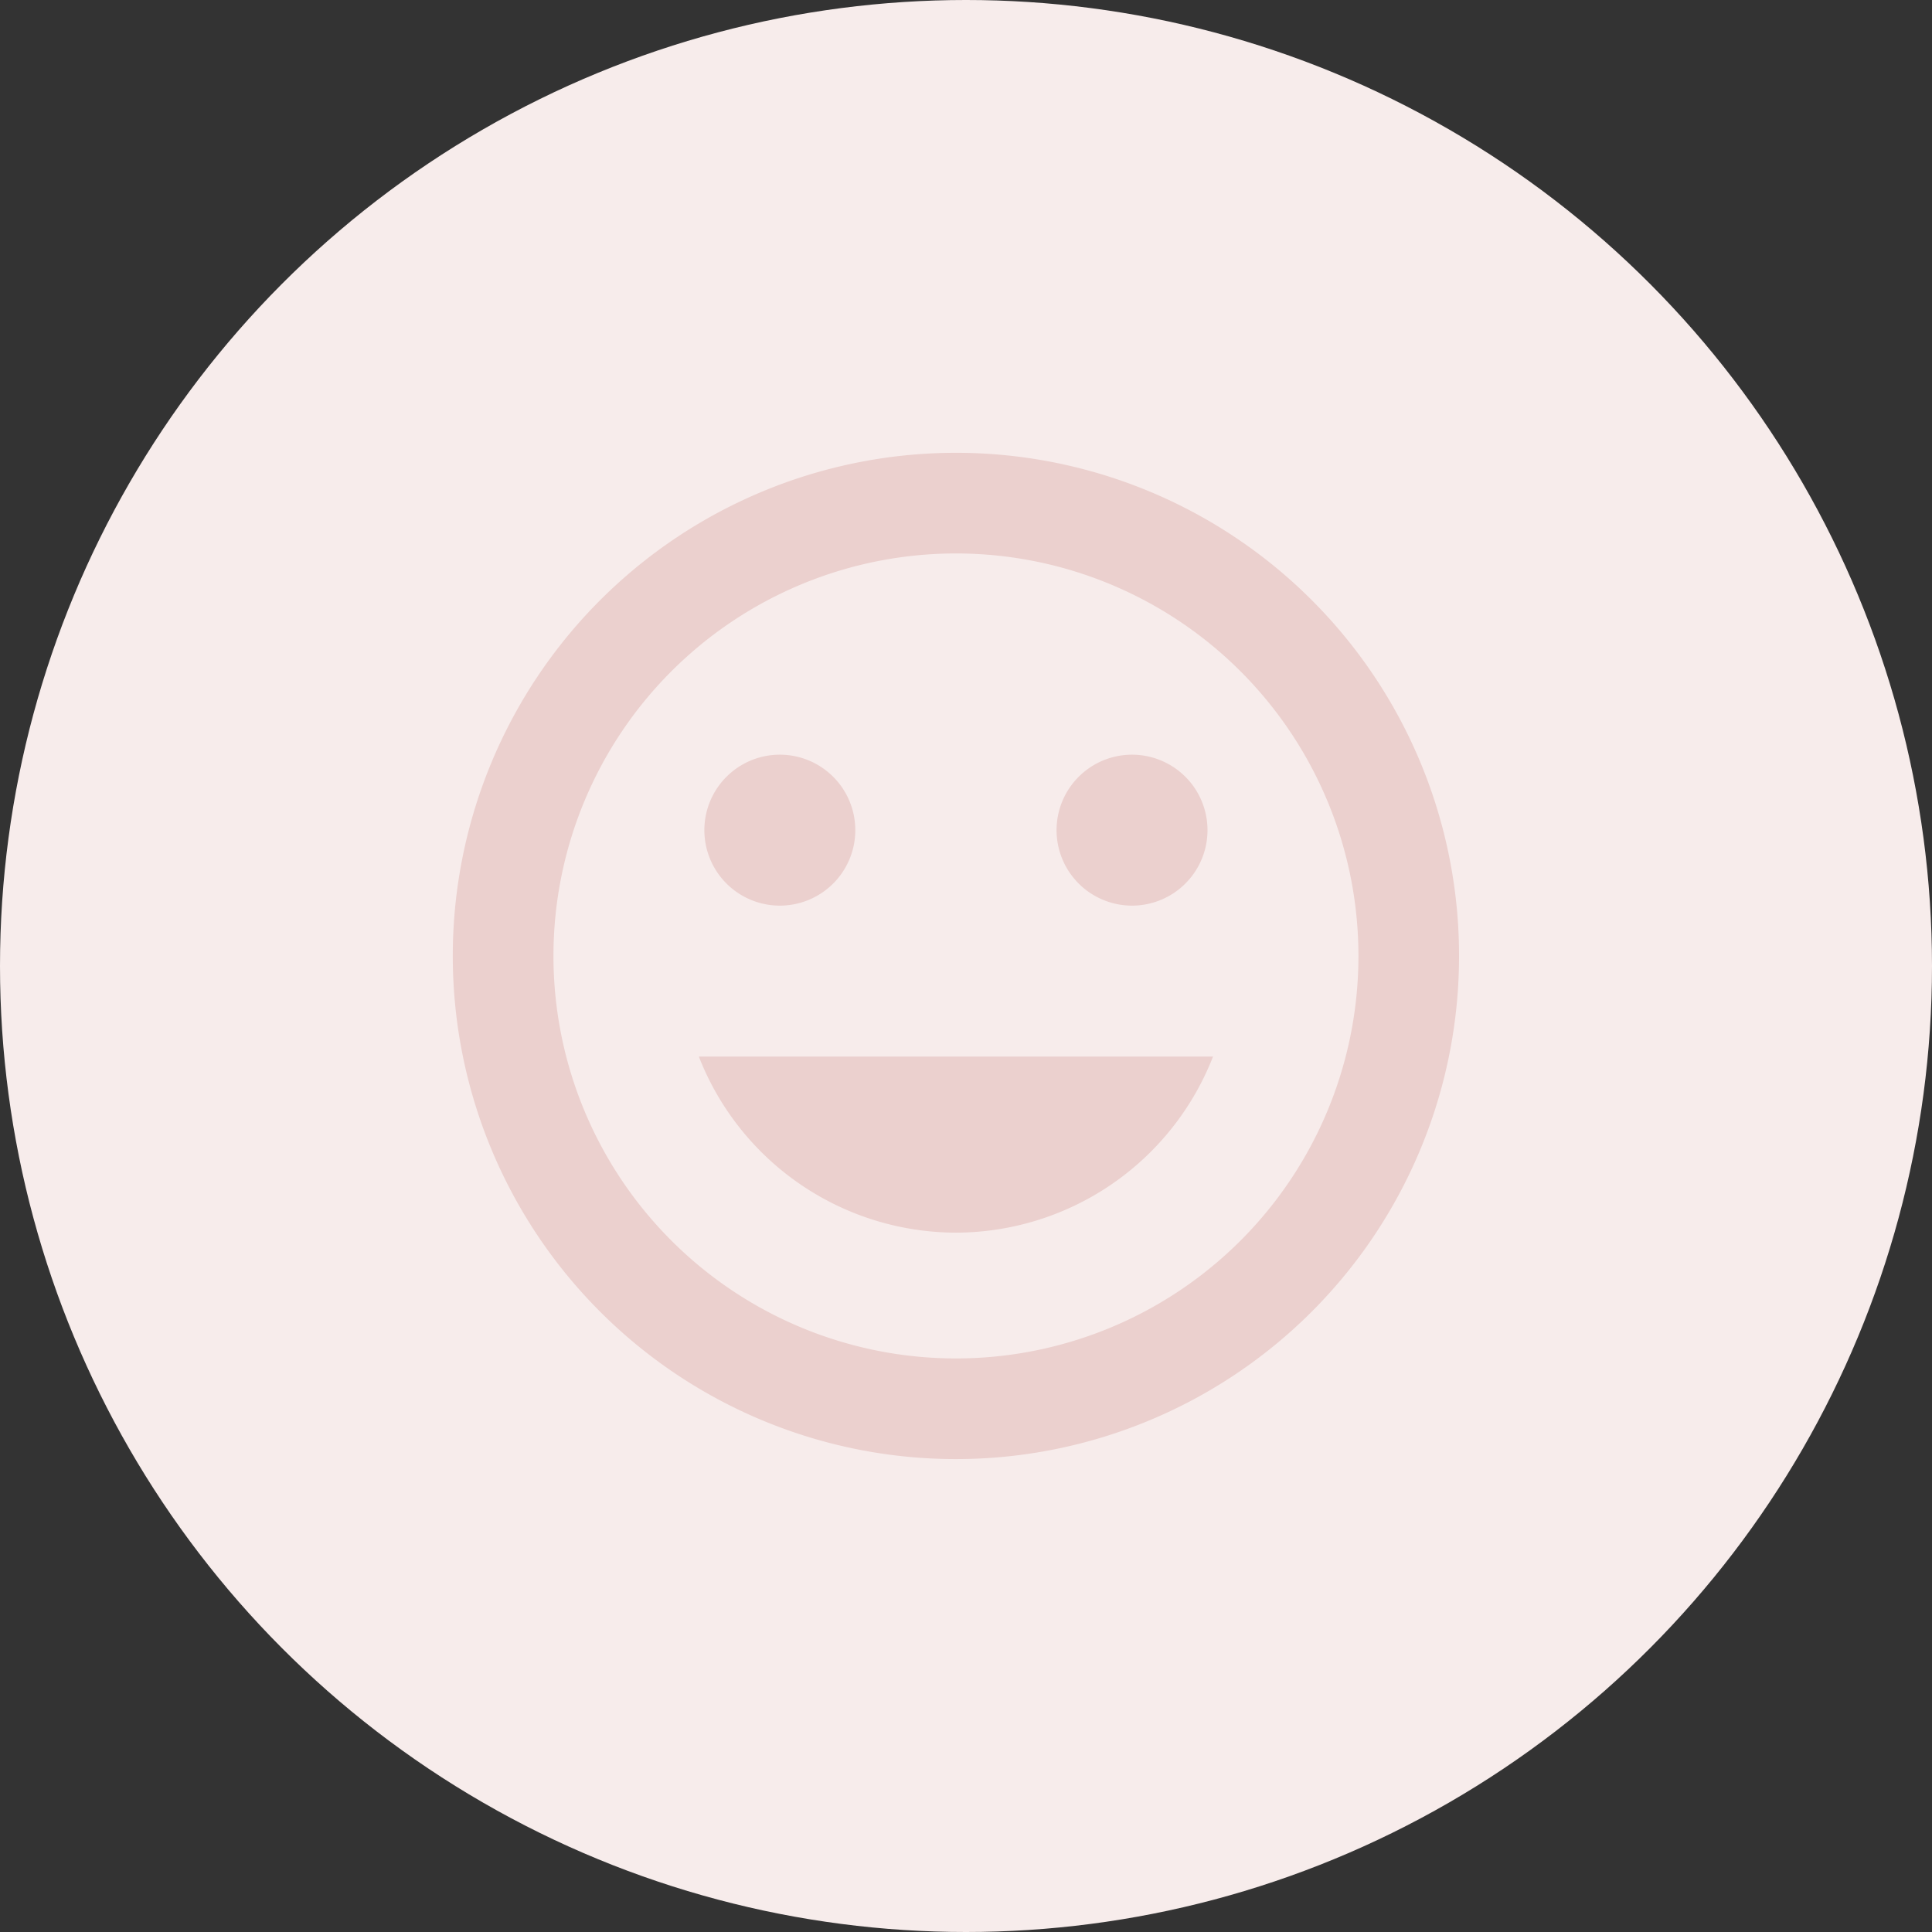 <svg xmlns="http://www.w3.org/2000/svg" width="64" height="64" viewBox="0 0 64 64">
  <rect x="0" y="0" width="64" height="64" fill="#333333" stroke="none"/>
  <g id="Group_427" data-name="Group 427" transform="translate(-34 -40)">
    <circle id="Ellipse_162" data-name="Ellipse 162" cx="32" cy="32" r="32" transform="translate(34 40)" fill="#f7eceb"/>
    <path id="Path_234" data-name="Path 234" d="M18.65,2A16.667,16.667,0,1,0,35.333,18.667,16.659,16.659,0,0,0,18.65,2Zm.017,30A13.333,13.333,0,1,1,32,18.667,13.33,13.33,0,0,1,18.667,32ZM24.5,17A2.5,2.5,0,1,0,22,14.5,2.5,2.5,0,0,0,24.5,17ZM12.833,17a2.5,2.5,0,1,0-2.5-2.5A2.5,2.5,0,0,0,12.833,17Zm5.833,10.833A9.16,9.16,0,0,0,27.183,22H10.15A9.16,9.16,0,0,0,18.667,27.833Z" transform="translate(47 53)" fill="#ebd0ce"/>
  </g>
</svg>
